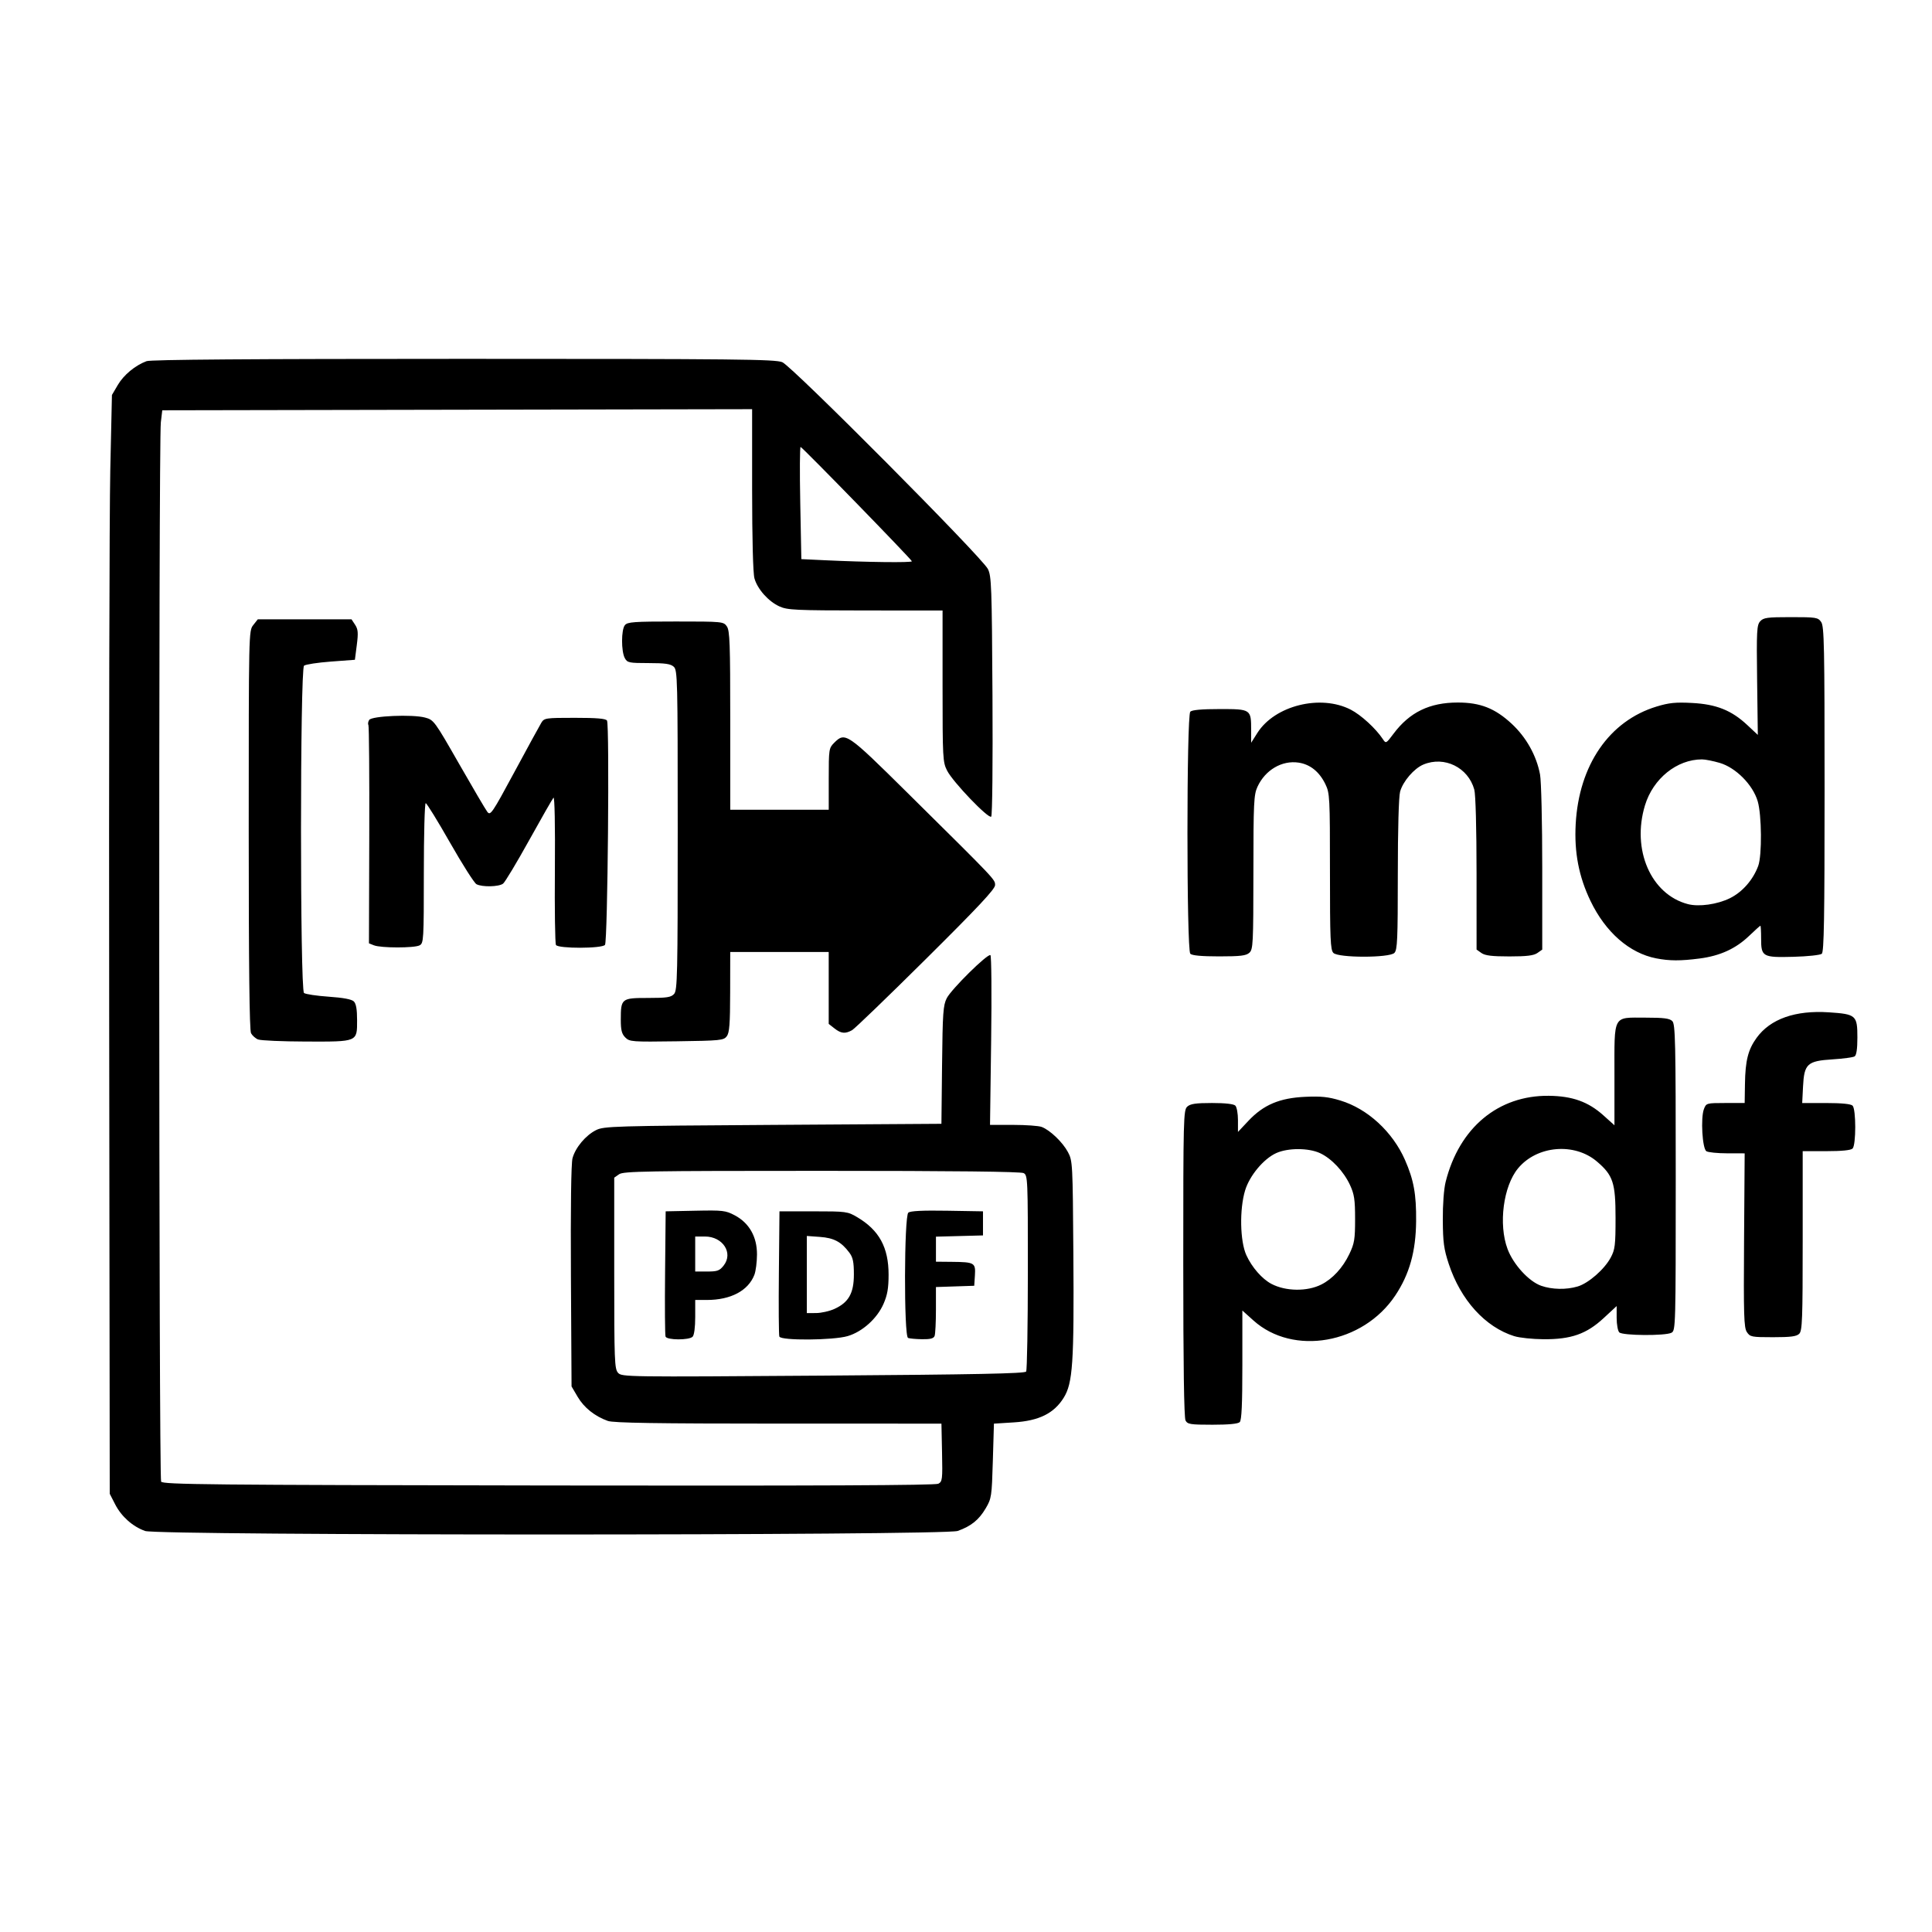 <?xml version="1.0" encoding="UTF-8" standalone="no"?>
<!-- Created with Inkscape (http://www.inkscape.org/) -->

<svg
   width="80px"
   viewBox="-5 -5 115 80"
   version="1.1"
   id="svg5"
   inkscape:version="1.1 (c68e22c387, 2021-05-23)"
   sodipodi:docname="md2pdflogo.svg"
   xmlns:inkscape="http://www.inkscape.org/namespaces/inkscape"
   xmlns:sodipodi="http://sodipodi.sourceforge.net/DTD/sodipodi-0.dtd"
   xmlns="http://www.w3.org/2000/svg"
   xmlns:svg="http://www.w3.org/2000/svg">
  <sodipodi:namedview
     id="namedview7"
     pagecolor="#ffffff"
     bordercolor="#666666"
     borderopacity="1.0"
     inkscape:pageshadow="2"
     inkscape:pageopacity="0.0"
     inkscape:pagecheckerboard="0"
     inkscape:document-units="mm"
     showgrid="false"
     inkscape:zoom="0.33540614"
     inkscape:cx="305.59965"
     inkscape:cy="192.30417"
     inkscape:window-width="1920"
     inkscape:window-height="1129"
     inkscape:window-x="-8"
     inkscape:window-y="-8"
     inkscape:window-maximized="1"
     inkscape:current-layer="layer1" />
  <defs
     id="defs2" />
  <g
     inkscape:label="Layer 1"
     inkscape:groupmode="layer"
     id="layer1">
    <path
       style="fill:#000000;stroke-width:0.13"
       d="M 3.633,68.628 C 2.897,68.366 2.23,67.773 1.858,67.05 L 1.532,66.416 1.499,38.208 C 1.48,22.693 1.51,7.976 1.564,5.504 L 1.663,1.01 2.013,0.414 C 2.365,-0.185 3.044,-0.748 3.723,-1.002 3.974,-1.096 9.92,-1.14 22.585,-1.14 c 16.299,0 18.553,0.024 18.98,0.199 0.582,0.24 11.868,11.591 12.236,12.307 0.215,0.419 0.237,1.025 0.275,7.541 0.023,4.039 -0.009,7.135 -0.075,7.202 -0.156,0.156 -2.278,-2.056 -2.625,-2.737 -0.259,-0.508 -0.271,-0.73 -0.271,-5.031 v -4.5 l -4.592,-0.003 c -4.16,-0.003 -4.641,-0.025 -5.115,-0.24 C 40.739,13.301 40.085,12.564 39.907,11.924 39.823,11.622 39.77,9.583 39.769,6.644 L 39.769,1.856 22.214,1.889 4.659,1.922 4.574,2.638 C 4.435,3.814 4.452,65.472 4.591,65.693 c 0.109,0.172 2.839,0.199 23.064,0.229 15.955,0.023 23.019,-0.008 23.198,-0.104 0.24,-0.128 0.255,-0.257 0.221,-1.858 l -0.036,-1.72 -9.706,-9.85e-4 c -7.301,-9.85e-4 -9.816,-0.041 -10.151,-0.16 -0.774,-0.276 -1.417,-0.789 -1.795,-1.432 L 29.021,60.026 28.984,53.478 c -0.023,-4.124 0.012,-6.728 0.094,-7.035 0.172,-0.636 0.786,-1.368 1.404,-1.675 0.466,-0.232 1.041,-0.249 10.524,-0.31 l 10.031,-0.065 0.038,-3.501 c 0.034,-3.109 0.065,-3.554 0.28,-3.976 0.276,-0.541 2.431,-2.667 2.599,-2.563 0.061,0.038 0.08,2.327 0.043,5.087 l -0.067,5.018 h 1.378 c 0.758,0 1.522,0.055 1.698,0.122 0.497,0.189 1.247,0.907 1.561,1.495 0.279,0.521 0.286,0.659 0.324,6.078 0.046,6.489 -0.035,7.679 -0.576,8.548 -0.58,0.931 -1.47,1.371 -2.965,1.465 l -1.187,0.075 -0.065,2.215 c -0.062,2.125 -0.08,2.239 -0.424,2.825 -0.405,0.689 -0.872,1.065 -1.668,1.347 -0.793,0.28 -47.589,0.281 -48.374,0.002 z m 52.447,-9.488 c 0.055,-0.086 0.1,-2.749 0.102,-5.917 0.002,-5.563 -0.007,-5.765 -0.25,-5.895 -0.168,-0.09 -4.158,-0.135 -12.022,-0.135 -10.442,0 -11.802,0.023 -12.059,0.203 l -0.29,0.203 v 5.682 c 0,5.228 0.018,5.702 0.228,5.934 0.223,0.247 0.466,0.251 12.21,0.167 9.108,-0.065 12.006,-0.123 12.081,-0.242 z M 34.616,57.06 c -0.035,-0.091 -0.048,-1.805 -0.028,-3.811 l 0.035,-3.646 1.764,-0.036 c 1.639,-0.034 1.805,-0.014 2.345,0.271 0.863,0.456 1.331,1.279 1.327,2.334 -0.002,0.45 -0.072,0.994 -0.155,1.209 -0.367,0.948 -1.407,1.498 -2.829,1.498 h -0.693 v 1.016 c 0,0.617 -0.061,1.078 -0.156,1.173 -0.212,0.212 -1.526,0.206 -1.609,-0.008 z m 3.459,-4.23 c 0.586,-0.746 -0.048,-1.728 -1.115,-1.728 h -0.579 v 1.042 1.042 h 0.707 c 0.615,0 0.743,-0.046 0.987,-0.356 z m 3.315,4.23 c -0.035,-0.091 -0.048,-1.805 -0.028,-3.811 l 0.035,-3.646 h 2.019 c 1.953,0 2.039,0.011 2.606,0.347 1.311,0.775 1.872,1.804 1.87,3.431 -9.85e-4,0.801 -0.071,1.202 -0.302,1.731 -0.381,0.871 -1.254,1.657 -2.131,1.917 -0.854,0.254 -3.973,0.277 -4.067,0.03 z m 3.276,-1.647 c 0.849,-0.385 1.16,-0.936 1.16,-2.055 0,-0.741 -0.056,-1.01 -0.269,-1.295 -0.48,-0.643 -0.916,-0.877 -1.749,-0.937 l -0.783,-0.057 v 2.296 2.296 l 0.554,-0.003 c 0.305,-0.002 0.794,-0.112 1.088,-0.245 z m 4.384,1.725 c -0.251,-0.101 -0.234,-7.249 0.017,-7.457 0.124,-0.103 0.851,-0.138 2.312,-0.114 l 2.132,0.036 v 0.717 0.717 l -1.4,0.037 -1.4,0.037 4.5e-5,0.745 4.4e-5,0.745 0.952,0.009 c 1.344,0.013 1.415,0.055 1.367,0.804 l -0.04,0.62 -1.14,0.038 -1.14,0.038 v 1.352 c 0,0.744 -0.036,1.445 -0.079,1.558 -0.059,0.153 -0.252,0.203 -0.749,0.196 -0.369,-0.006 -0.743,-0.04 -0.833,-0.076 z m 0.228,-46.229 c 0,-0.094 -6.478,-6.75 -6.623,-6.805 -0.047,-0.018 -0.057,1.477 -0.021,3.322 l 0.065,3.355 1.368,0.065 c 2.522,0.12 5.211,0.153 5.211,0.063 z m 16.289,51.145 c -0.089,-0.167 -0.135,-3.331 -0.135,-9.36 0,-8.658 0.012,-9.118 0.238,-9.323 0.186,-0.169 0.507,-0.216 1.472,-0.216 0.786,0 1.291,0.057 1.39,0.156 0.086,0.086 0.156,0.474 0.156,0.862 v 0.705 l 0.619,-0.659 c 0.898,-0.956 1.859,-1.363 3.379,-1.432 0.957,-0.043 1.378,9.85e-4 2.101,0.221 1.62,0.492 3.108,1.862 3.844,3.539 0.521,1.187 0.676,2.041 0.661,3.642 -0.016,1.806 -0.397,3.159 -1.244,4.429 -1.923,2.879 -6.075,3.607 -8.441,1.48 l -0.658,-0.591 v 3.243 c 0,2.349 -0.043,3.286 -0.156,3.399 -0.103,0.103 -0.656,0.156 -1.624,0.156 -1.318,0 -1.481,-0.026 -1.602,-0.252 z m 8.08,-8.093 c 0.672,-0.337 1.281,-0.998 1.671,-1.816 0.302,-0.632 0.342,-0.877 0.342,-2.084 0,-1.152 -0.047,-1.471 -0.3,-2.019 -0.371,-0.808 -1.099,-1.583 -1.785,-1.902 -0.686,-0.319 -1.912,-0.32 -2.611,-0.003 -0.75,0.341 -1.582,1.339 -1.85,2.219 -0.341,1.122 -0.305,3.025 0.073,3.855 0.33,0.724 0.938,1.42 1.498,1.713 0.847,0.444 2.119,0.46 2.961,0.038 z m 11.491,3.074 c -1.733,-0.541 -3.194,-2.152 -3.903,-4.304 -0.291,-0.881 -0.345,-1.284 -0.354,-2.606 -0.006,-0.932 0.063,-1.853 0.17,-2.28 0.809,-3.217 3.126,-5.15 6.138,-5.119 1.401,0.015 2.35,0.354 3.251,1.164 l 0.658,0.591 v -2.988 c 0,-3.652 -0.126,-3.419 1.857,-3.419 1.082,0 1.425,0.044 1.586,0.205 0.182,0.182 0.205,1.206 0.205,9.31 0,8.869 -0.006,9.109 -0.252,9.24 -0.36,0.193 -2.913,0.175 -3.109,-0.021 -0.086,-0.086 -0.156,-0.473 -0.156,-0.861 v -0.705 l -0.773,0.716 c -1.023,0.948 -1.942,1.27 -3.584,1.258 -0.649,-0.005 -1.429,-0.086 -1.733,-0.182 z m 3.77,-2.959 c 0.647,-0.194 1.593,-1.021 1.967,-1.719 0.257,-0.481 0.288,-0.73 0.288,-2.362 0,-2.089 -0.146,-2.535 -1.102,-3.352 -1.342,-1.149 -3.575,-0.958 -4.7,0.4 -0.88,1.063 -1.176,3.334 -0.626,4.803 0.344,0.919 1.265,1.928 1.998,2.187 0.644,0.228 1.5,0.245 2.175,0.043 z m 10.071,2.712 c -0.175,-0.267 -0.197,-0.992 -0.166,-5.472 l 0.036,-5.164 -1.042,-0.002 c -0.573,-9.85e-4 -1.13,-0.057 -1.236,-0.125 -0.243,-0.154 -0.349,-1.983 -0.146,-2.511 0.136,-0.353 0.154,-0.358 1.281,-0.359 l 1.143,-4.93e-4 0.018,-1.139 c 0.021,-1.386 0.187,-2.041 0.693,-2.739 0.817,-1.127 2.304,-1.652 4.305,-1.519 1.616,0.108 1.694,0.177 1.694,1.503 0,0.669 -0.056,1.05 -0.163,1.119 -0.09,0.058 -0.677,0.137 -1.305,0.177 -1.518,0.096 -1.699,0.262 -1.768,1.624 l -0.049,0.976 h 1.421 c 0.932,0 1.475,0.054 1.578,0.156 0.211,0.211 0.211,2.342 0,2.553 -0.102,0.102 -0.643,0.156 -1.563,0.156 h -1.407 v 5.332 c 0,4.674 -0.025,5.357 -0.205,5.537 -0.16,0.16 -0.502,0.205 -1.56,0.205 -1.281,0 -1.367,-0.017 -1.557,-0.307 z M 10.367,39.376 C 10.21,39.313 10.02,39.144 9.943,39.002 9.848,38.824 9.805,35.029 9.805,26.896 c 0,-11.787 0.001,-11.848 0.27,-12.19 l 0.27,-0.343 h 2.789 2.789 l 0.214,0.326 c 0.177,0.27 0.194,0.477 0.101,1.205 l -0.113,0.879 -1.431,0.107 c -0.787,0.059 -1.505,0.169 -1.596,0.244 -0.24,0.199 -0.242,19.293 -0.002,19.483 0.09,0.071 0.749,0.17 1.466,0.22 0.867,0.06 1.368,0.154 1.498,0.281 0.136,0.134 0.195,0.467 0.195,1.109 9.84e-4,1.313 0.056,1.29 -3.053,1.28 -1.401,-0.004 -2.676,-0.06 -2.833,-0.123 z m 21.853,-0.122 c -0.211,-0.211 -0.268,-0.434 -0.268,-1.058 0,-1.263 0.039,-1.294 1.613,-1.294 1.136,0 1.376,-0.037 1.559,-0.238 0.196,-0.217 0.216,-1.082 0.216,-9.751 0,-9.05 -0.012,-9.523 -0.238,-9.728 -0.187,-0.169 -0.508,-0.216 -1.494,-0.216 -1.167,0 -1.267,-0.021 -1.416,-0.293 -0.221,-0.404 -0.218,-1.697 0.004,-1.966 0.156,-0.189 0.534,-0.216 3.022,-0.216 2.79,0 2.847,0.005 3.046,0.29 0.176,0.251 0.203,1.005 0.203,5.602 v 5.312 h 2.931 2.931 v -1.83 c 0,-1.769 0.011,-1.84 0.32,-2.15 0.662,-0.662 0.754,-0.599 4.362,2.97 5.319,5.261 5.219,5.157 5.219,5.498 0,0.236 -0.999,1.303 -4.113,4.393 -2.262,2.245 -4.241,4.153 -4.397,4.24 -0.408,0.228 -0.659,0.203 -1.048,-0.103 L 44.328,38.446 V 36.306 34.166 H 41.397 38.466 l -0.004,2.378 c -0.003,1.913 -0.043,2.428 -0.201,2.638 -0.184,0.244 -0.374,0.263 -2.985,0.3 -2.667,0.038 -2.8,0.028 -3.056,-0.228 z m 61.36,-4.709 c -1.591,-0.312 -3.011,-1.553 -3.906,-3.415 -0.697,-1.449 -0.975,-2.892 -0.883,-4.58 0.192,-3.513 1.999,-6.138 4.815,-6.994 0.741,-0.225 1.132,-0.265 2.111,-0.213 1.447,0.076 2.353,0.438 3.292,1.318 l 0.623,0.583 -0.042,-3.257 c -0.038,-2.936 -0.019,-3.281 0.183,-3.505 0.198,-0.218 0.417,-0.248 1.826,-0.248 1.507,0 1.613,0.017 1.804,0.29 0.179,0.256 0.203,1.417 0.203,9.95 0,7.686 -0.034,9.689 -0.167,9.799 -0.092,0.076 -0.844,0.157 -1.672,0.179 -1.85,0.05 -1.939,2.22e-4 -1.939,-1.083 0,-0.421 -0.019,-0.766 -0.042,-0.766 -0.023,0 -0.325,0.271 -0.67,0.602 -0.798,0.765 -1.73,1.191 -2.95,1.349 -1.139,0.148 -1.796,0.145 -2.585,-0.009 z m 4.388,-3.579 c 0.741,-0.363 1.38,-1.091 1.687,-1.921 0.231,-0.626 0.211,-3.038 -0.031,-3.855 -0.291,-0.98 -1.301,-1.998 -2.262,-2.28 -0.389,-0.114 -0.862,-0.208 -1.051,-0.208 -1.497,0 -2.911,1.14 -3.396,2.736 -0.802,2.639 0.353,5.301 2.55,5.878 0.66,0.173 1.744,0.022 2.505,-0.35 z m -32.117,3.305 c -0.226,-0.226 -0.226,-14.183 0,-14.409 0.105,-0.105 0.685,-0.156 1.754,-0.156 1.855,0 1.868,0.008 1.868,1.255 v 0.751 l 0.372,-0.587 c 1.034,-1.63 3.758,-2.309 5.555,-1.384 0.616,0.317 1.492,1.12 1.909,1.749 0.187,0.282 0.193,0.279 0.638,-0.315 0.96,-1.282 2.147,-1.858 3.829,-1.858 1.337,0 2.213,0.345 3.202,1.261 0.869,0.805 1.481,1.898 1.691,3.024 0.073,0.391 0.131,2.857 0.131,5.562 v 4.86 l -0.29,0.203 c -0.218,0.152 -0.631,0.203 -1.665,0.203 -1.034,0 -1.447,-0.05 -1.665,-0.203 L 82.891,34.021 82.89,29.501 c -3.94e-4,-2.707 -0.055,-4.714 -0.135,-5.004 -0.366,-1.317 -1.779,-2.012 -3.029,-1.489 -0.557,0.233 -1.216,0.999 -1.386,1.612 -0.083,0.299 -0.137,2.24 -0.137,4.945 -4.93e-4,3.874 -0.027,4.479 -0.205,4.657 -0.299,0.299 -3.33,0.299 -3.629,0 -0.178,-0.178 -0.205,-0.8 -0.205,-4.844 0,-4.431 -0.012,-4.665 -0.271,-5.199 -0.358,-0.74 -0.907,-1.182 -1.596,-1.285 -0.99,-0.148 -1.985,0.436 -2.447,1.437 -0.219,0.475 -0.241,0.927 -0.243,5.093 -0.003,4.262 -0.019,4.587 -0.241,4.788 -0.194,0.175 -0.529,0.216 -1.798,0.216 -1.039,0 -1.612,-0.052 -1.716,-0.156 z m -48.592,-0.501 -0.298,-0.12 0.019,-6.441 c 0.01,-3.543 -0.013,-6.492 -0.051,-6.555 -0.039,-0.063 -0.019,-0.197 0.045,-0.299 0.149,-0.241 2.578,-0.345 3.33,-0.142 0.518,0.14 0.561,0.198 2.019,2.748 0.819,1.433 1.577,2.721 1.684,2.863 0.184,0.242 0.281,0.1 1.616,-2.376 0.781,-1.449 1.501,-2.766 1.599,-2.927 0.171,-0.281 0.25,-0.293 1.991,-0.293 1.308,0 1.843,0.045 1.918,0.163 0.157,0.243 0.041,13.156 -0.12,13.353 -0.182,0.223 -2.781,0.228 -2.918,0.005 -0.054,-0.087 -0.083,-2.124 -0.064,-4.527 0.02,-2.589 -0.014,-4.316 -0.084,-4.239 -0.064,0.072 -0.718,1.215 -1.453,2.54 -0.735,1.326 -1.43,2.483 -1.545,2.573 -0.248,0.194 -1.25,0.216 -1.587,0.035 -0.131,-0.07 -0.839,-1.184 -1.574,-2.475 -0.735,-1.291 -1.386,-2.348 -1.447,-2.348 -0.061,0 -0.111,1.874 -0.111,4.164 0,3.984 -0.011,4.17 -0.252,4.299 -0.308,0.165 -2.305,0.164 -2.717,-0.002 z"
       id="path836" />
  </g>
</svg>

